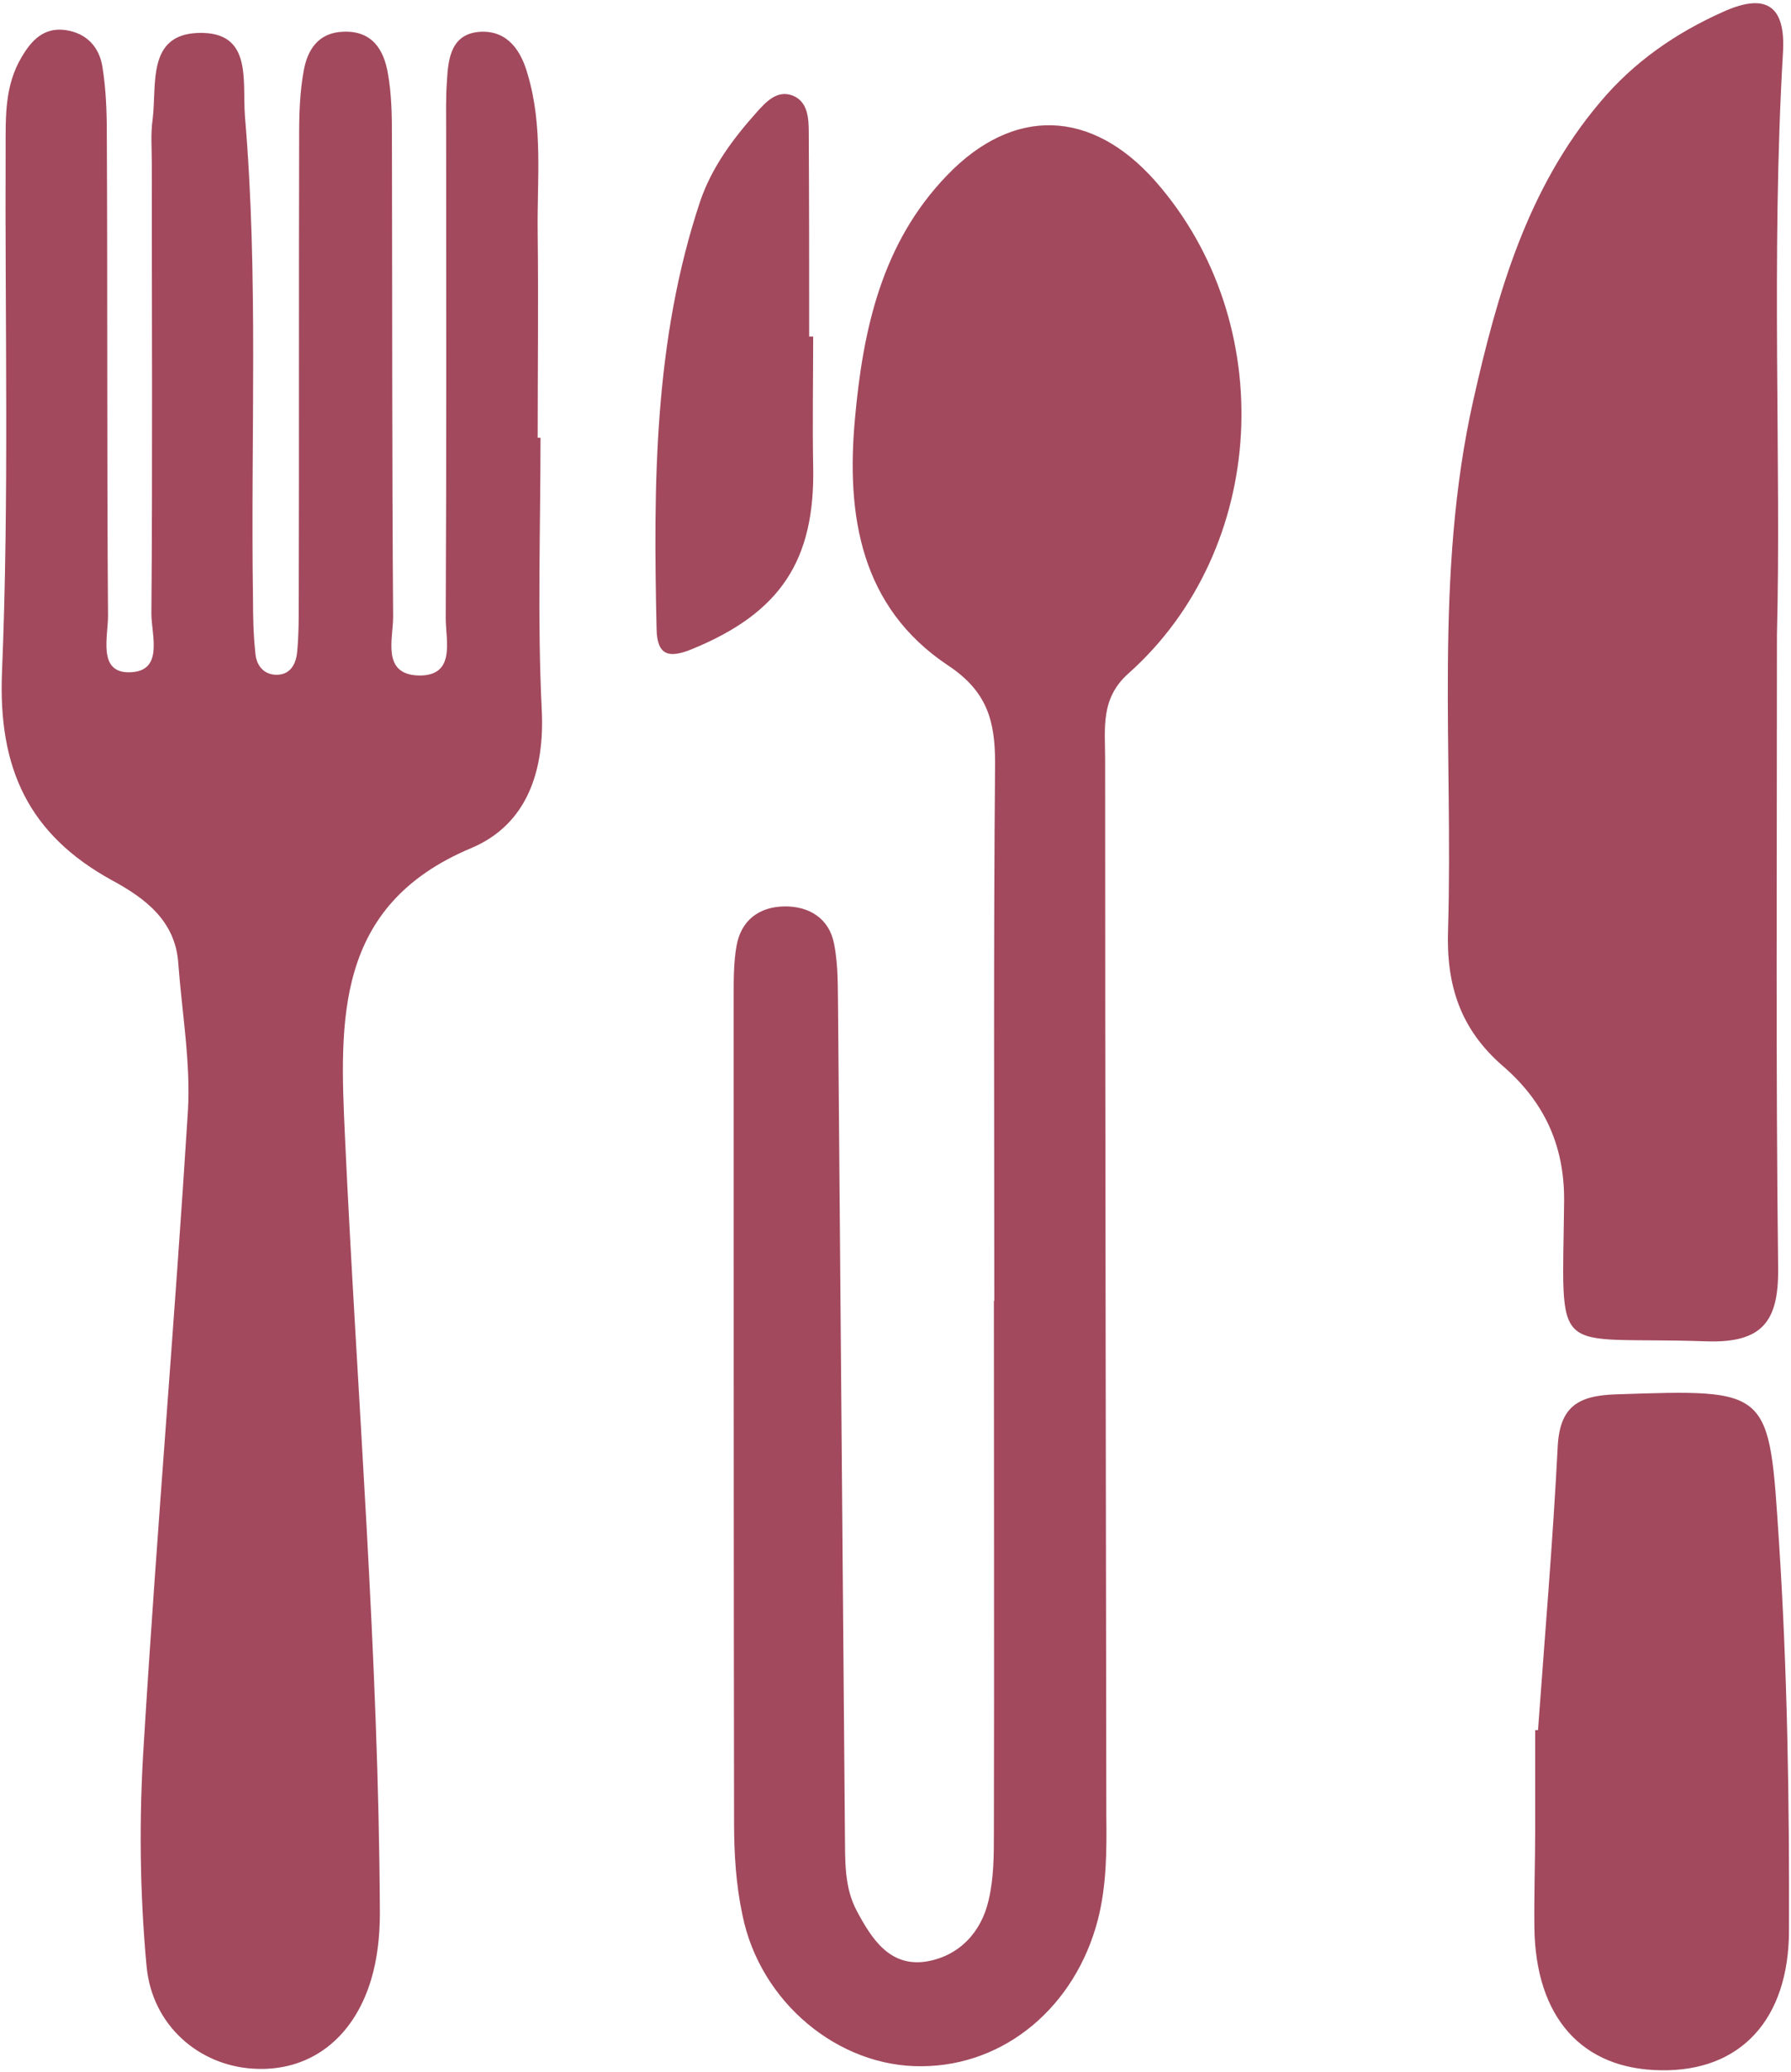 <svg version="1.2" xmlns="http://www.w3.org/2000/svg" viewBox="0 0 446 516" width="446" height="516"><style>.a{fill:#a2495d}</style><path class="a" d="m134.6 109c0 22.5-0.8 45.1 0.3 67.6 0.8 15.6-3.8 28.8-17.6 34.6-34.1 14.3-32.7 43.1-31.4 71.8 3 64.5 8.4 128.8 8.7 193.4 0 5.5-0.6 11.3-2.2 16.6-4.5 14.9-15.6 23-29.4 22.1-13.3-0.8-25.1-10.6-26.5-25.5-1.7-18.3-1.9-36.9-0.7-55.3 3.2-52.6 7.7-105.1 11-157.7 0.7-12.1-1.5-24.5-2.4-36.7-0.7-10.7-8.4-16.3-16.5-20.7-20.8-11.4-28.4-27.9-27.4-51.9 1.8-43.5 0.7-87.1 0.9-130.7 0-7.7-0.2-15.4 4-22.4 2.4-4.1 5.5-7.5 11-6.7 5.2 0.8 8.3 4.2 9.1 9.1 0.9 5.6 1.1 11.2 1.1 16.8 0.2 40 0 80 0.3 120 0 5.1-2.5 13.9 5 14 9.1 0.1 5.8-9.2 5.8-14.6 0.3-37.4 0.1-74.9 0.1-112.3 0-3.6-0.3-7.2 0.2-10.7 1.1-8.7-1.5-21.2 11.4-21.6 13.6-0.4 10.9 11.9 11.6 20.8 3.4 39.9 1.4 79.9 2 119.9 0 4.6 0.1 9.2 0.6 13.8 0.2 2.6 1.7 5 4.7 5.3 3.8 0.3 5.4-2.4 5.7-5.7 0.4-4.1 0.4-8.2 0.4-12.3 0.1-39 0-77.9 0.1-116.9 0-5.1 0.2-10.3 1.1-15.3 0.9-5.3 3.6-9.7 9.9-9.9 7.2-0.3 10.1 4.5 11.1 10.4 0.9 5 1 10.2 1 15.3 0.1 40 0 80 0.3 120 0 5.5-2.9 14.3 6.3 14.6 9.4 0.2 6.8-8.7 6.8-14.2 0.2-40.5 0.1-81 0.1-121.5 0-4.1-0.1-8.2 0.2-12.3 0.3-5.8 1.1-12 8.6-12.3 6.6-0.2 9.9 4.8 11.5 10.6 3.9 13 2.3 26.4 2.5 39.7 0.2 16.9 0 33.8 0 50.8q0.4 0 0.7 0zm113 214.9c0-44.6-0.2-89.2 0.2-133.9 0-10.4-1.9-17.8-11.7-24.3-21.8-14.5-25.4-37.3-23.2-61.4 2-22.3 6.7-43.8 22.9-60.6 16.6-17.3 36.1-16.5 51.9 1.4 31 35.2 28.1 91.6-6.7 122.6-7 6.2-5.8 13.7-5.8 21.2 0 87.7 0.2 175.4 0.3 263.1 0.1 8.7 0.1 17.4-2.1 26-5.6 21.6-23.1 36.4-43.9 36.5-20.7 0.2-40.2-15.9-44.6-37.6-1.6-7.4-2.1-15.2-2.1-22.9-0.1-68.7-0.1-137.4-0.1-206.1 0-4.1 0-8.3 0.7-12.3 1.1-6.4 5.6-9.8 11.9-9.9 6.2-0.1 11.2 3 12.4 9.3 1.1 5.5 0.9 11.2 1 16.8 0.6 68.2 1.1 136.3 1.7 204.5 0.1 6.6-0.3 13.5 3 19.6 3.7 6.9 8.2 14 17.4 12.5 8.1-1.4 13.6-7.3 15.4-15.3 1.3-5.5 1.3-11.2 1.3-16.9 0.1-44.1 0-88.2 0-132.3q0.1 0 0.1 0zm194.9-165.9c0 58.5-0.3 108.3 0.3 158 0.1 13.1-4 18.4-17.7 18-39.3-1.4-36 5.5-35.6-35 0.1-14.1-5.2-24.9-15.3-33.6-10.6-9.2-14.1-20.2-13.6-34 1.3-44-3.5-88.3 6.3-131.8 6-26.6 13.4-52.7 31.6-74.2 8.4-10 18.8-17.2 30.7-22.5 10.7-4.8 15.5-1.4 14.8 10.2-3 51.2-0.4 102.5-1.5 144.9zm-59.5 272.8c1.7-23.5 3.7-47 4.9-70.5 0.5-10 5-12.8 14.5-13.1 38.7-1.3 38.1-1.5 40.6 36.6 2.1 32.2 2.6 64.5 2.5 96.8 0 22.3-12.1 35.2-31.8 34.9-19.8-0.2-31.3-13.2-31.6-35.5-0.1-8.2 0.2-16.4 0.2-24.6q0-12.3 0-24.6 0.4 0 0.7 0zm-180.5-347c0 10.8-0.2 21.6 0 32.3 0.5 23.5-8.2 36.5-30.1 45.5-5.8 2.4-8.8 1.7-8.9-5.1-0.8-35.9-0.7-71.8 10.9-106.5 2.9-8.4 8.1-15.4 13.9-21.9 2.4-2.7 5.2-5.8 9.1-4.3 3.8 1.5 4 5.7 4 9.3 0.1 16.9 0.1 33.8 0.1 50.7q0.5 0 1 0z"/></svg>